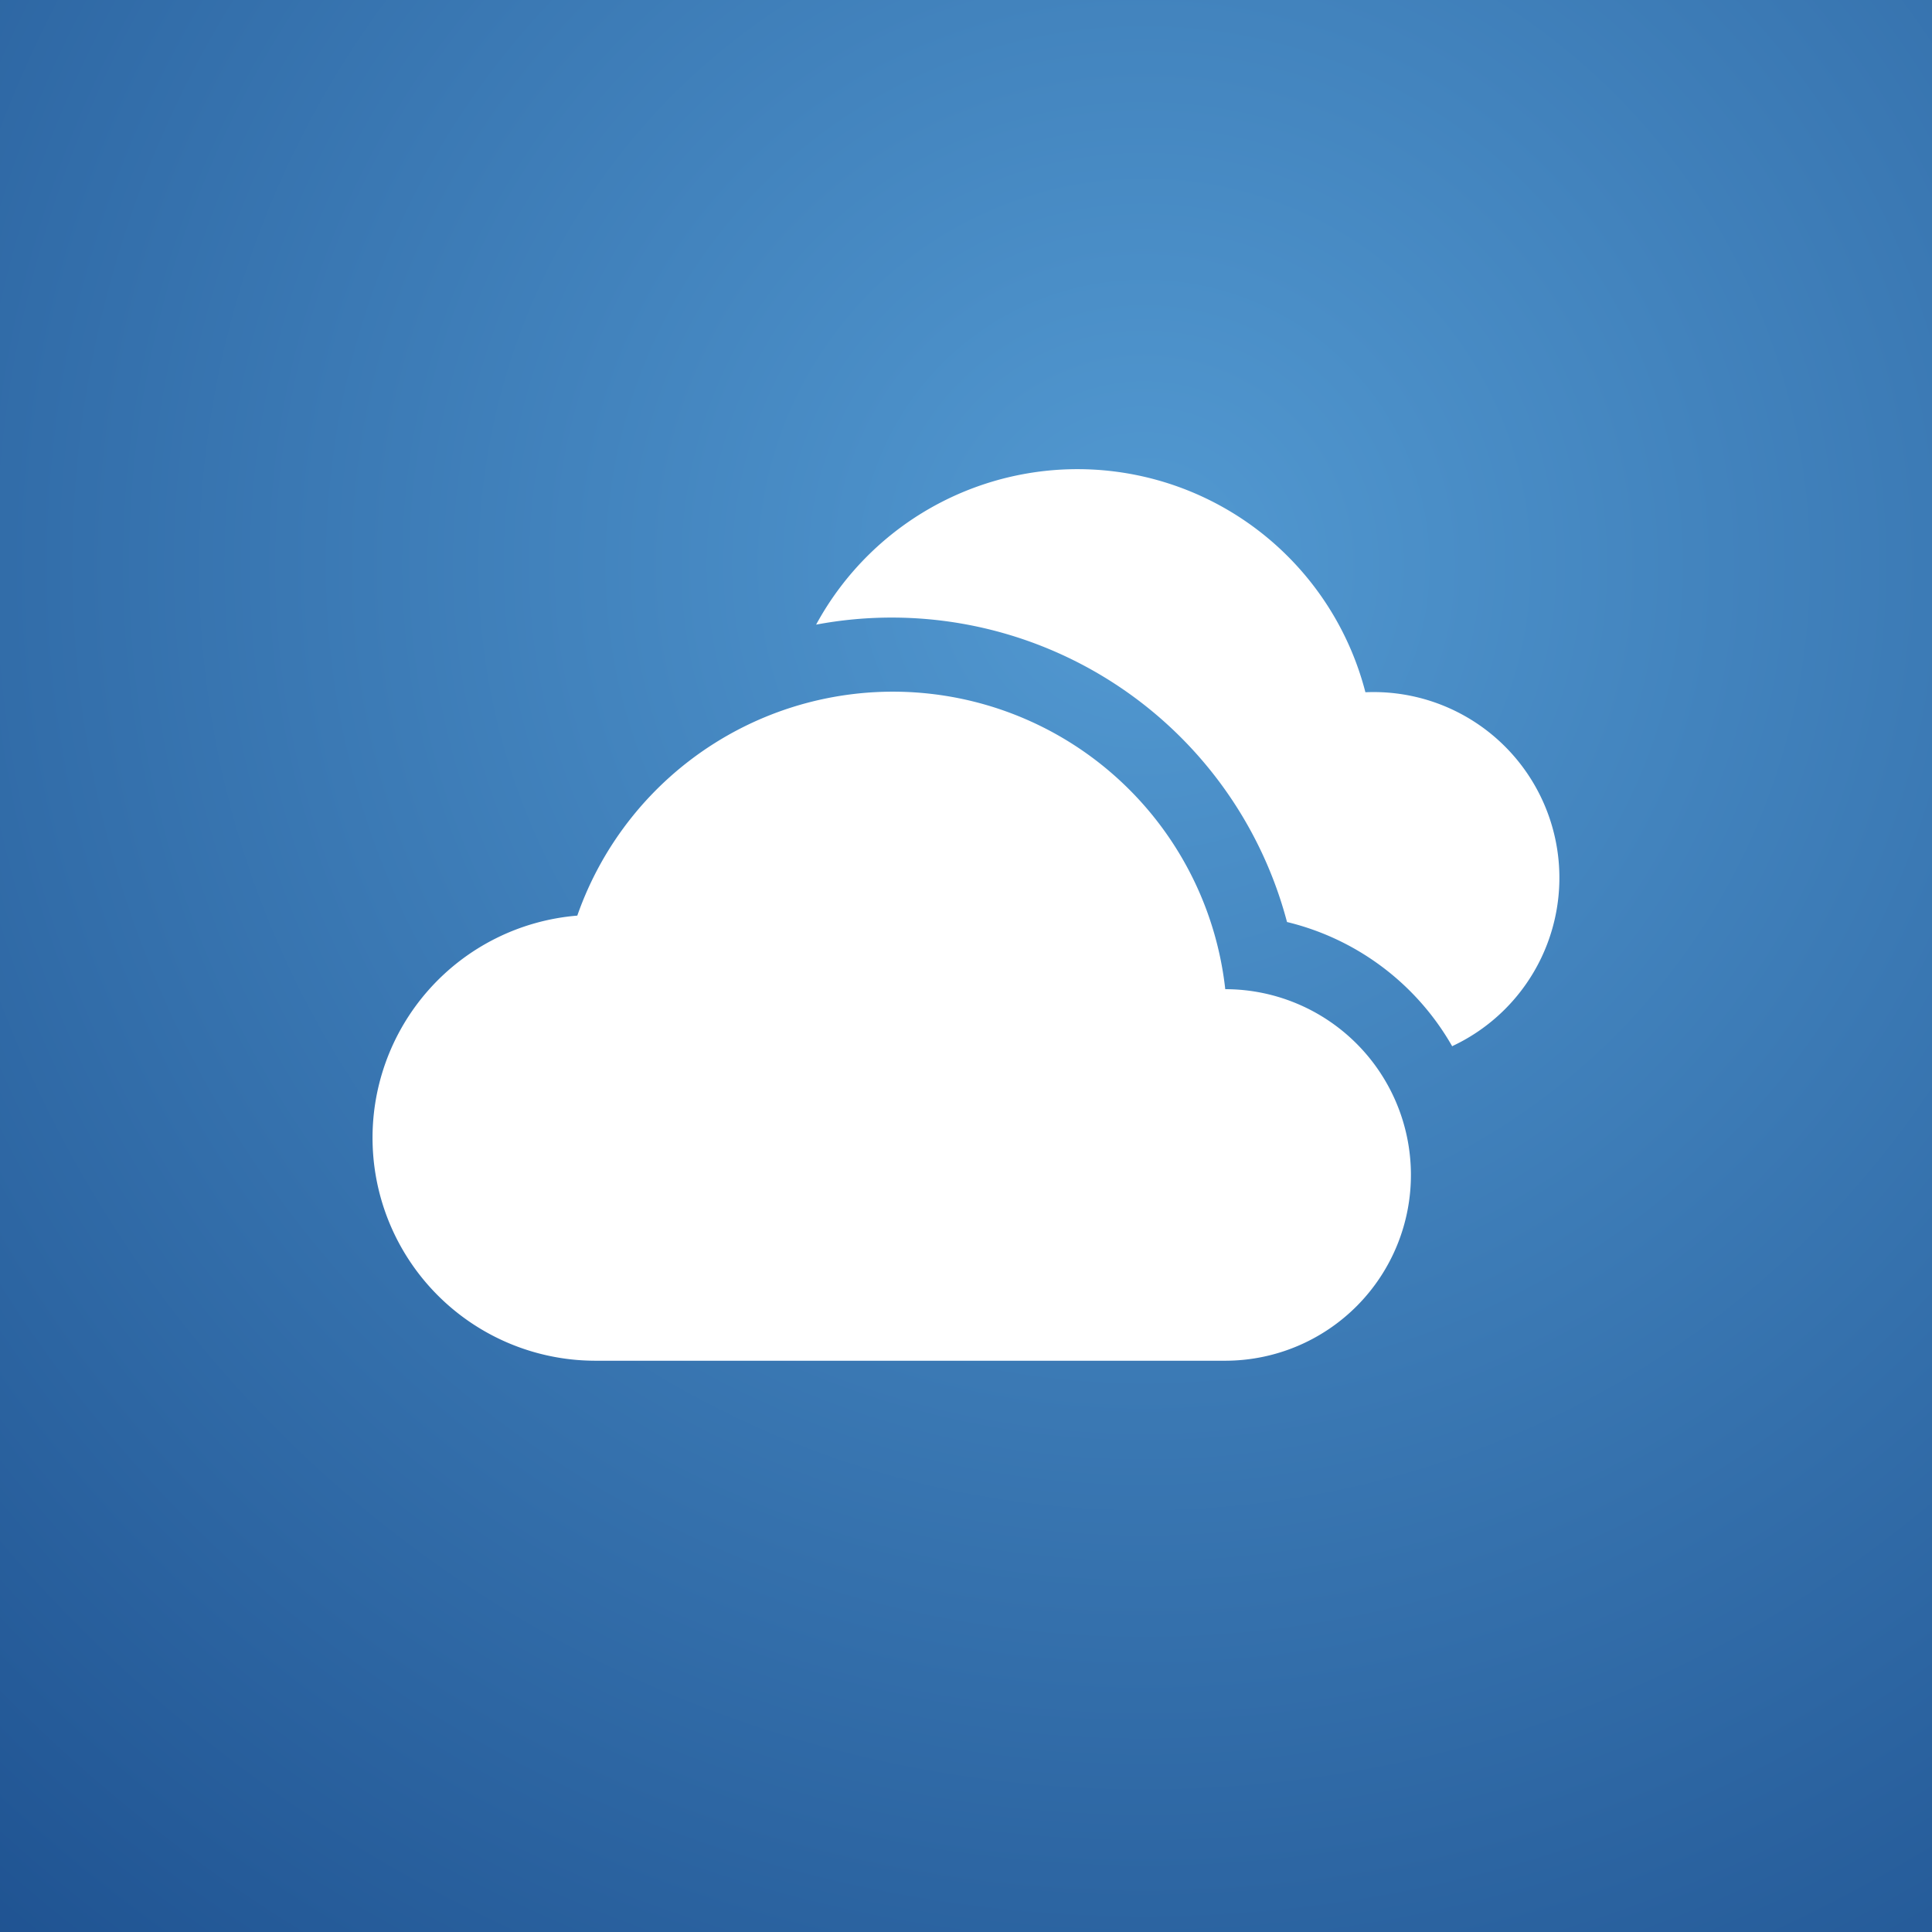 <?xml version="1.0" encoding="UTF-8"?>
<svg version="1.1" xmlns="http://www.w3.org/2000/svg"
viewBox="0 0 26 26" width="26" height="26"
fill-rule="evenodd" clip-rule="evenodd"
fill="#5299d1">
<rect x="0" y="0" width="26" height="26" fill="#333333" stroke="none"/>
<path class="favPath" fill="url(#radial)" d="m0 0v26h26v-26z"/>
<path fill="#ffffff" d="m16.489 13.312a4.5 4.5 0 0 0-8.72-0.99 3 3 0 0 0 0.232 5.99h8.5a2.5 2.5 0 1 0-0.027-5zm3.056 0.772a3.506 3.506 0 0 0-2.225-1.676 5.502 5.502 0 0 0-6.337-4.002 4.002 4.002 0 0 1 7.392 0.91 2.5 2.5 0 0 1 1.17 4.762z"/>
<defs>
<style type="text/css"><![CDATA[
@media (prefers-contrast: more) {
 .favPath {
  fill: #5299d1;
 }
}
]]></style>
<radialGradient id="radial" cx="15.4" cy="7.6" r="84" gradientUnits="userSpaceOnUse">
 <stop stop-color="#5299d1" offset="0.003"/>
 <stop stop-color="#1d508f" offset="0.3"/>
 <stop stop-color="#04142e" offset="1"/>
</radialGradient>
</defs>
</svg>